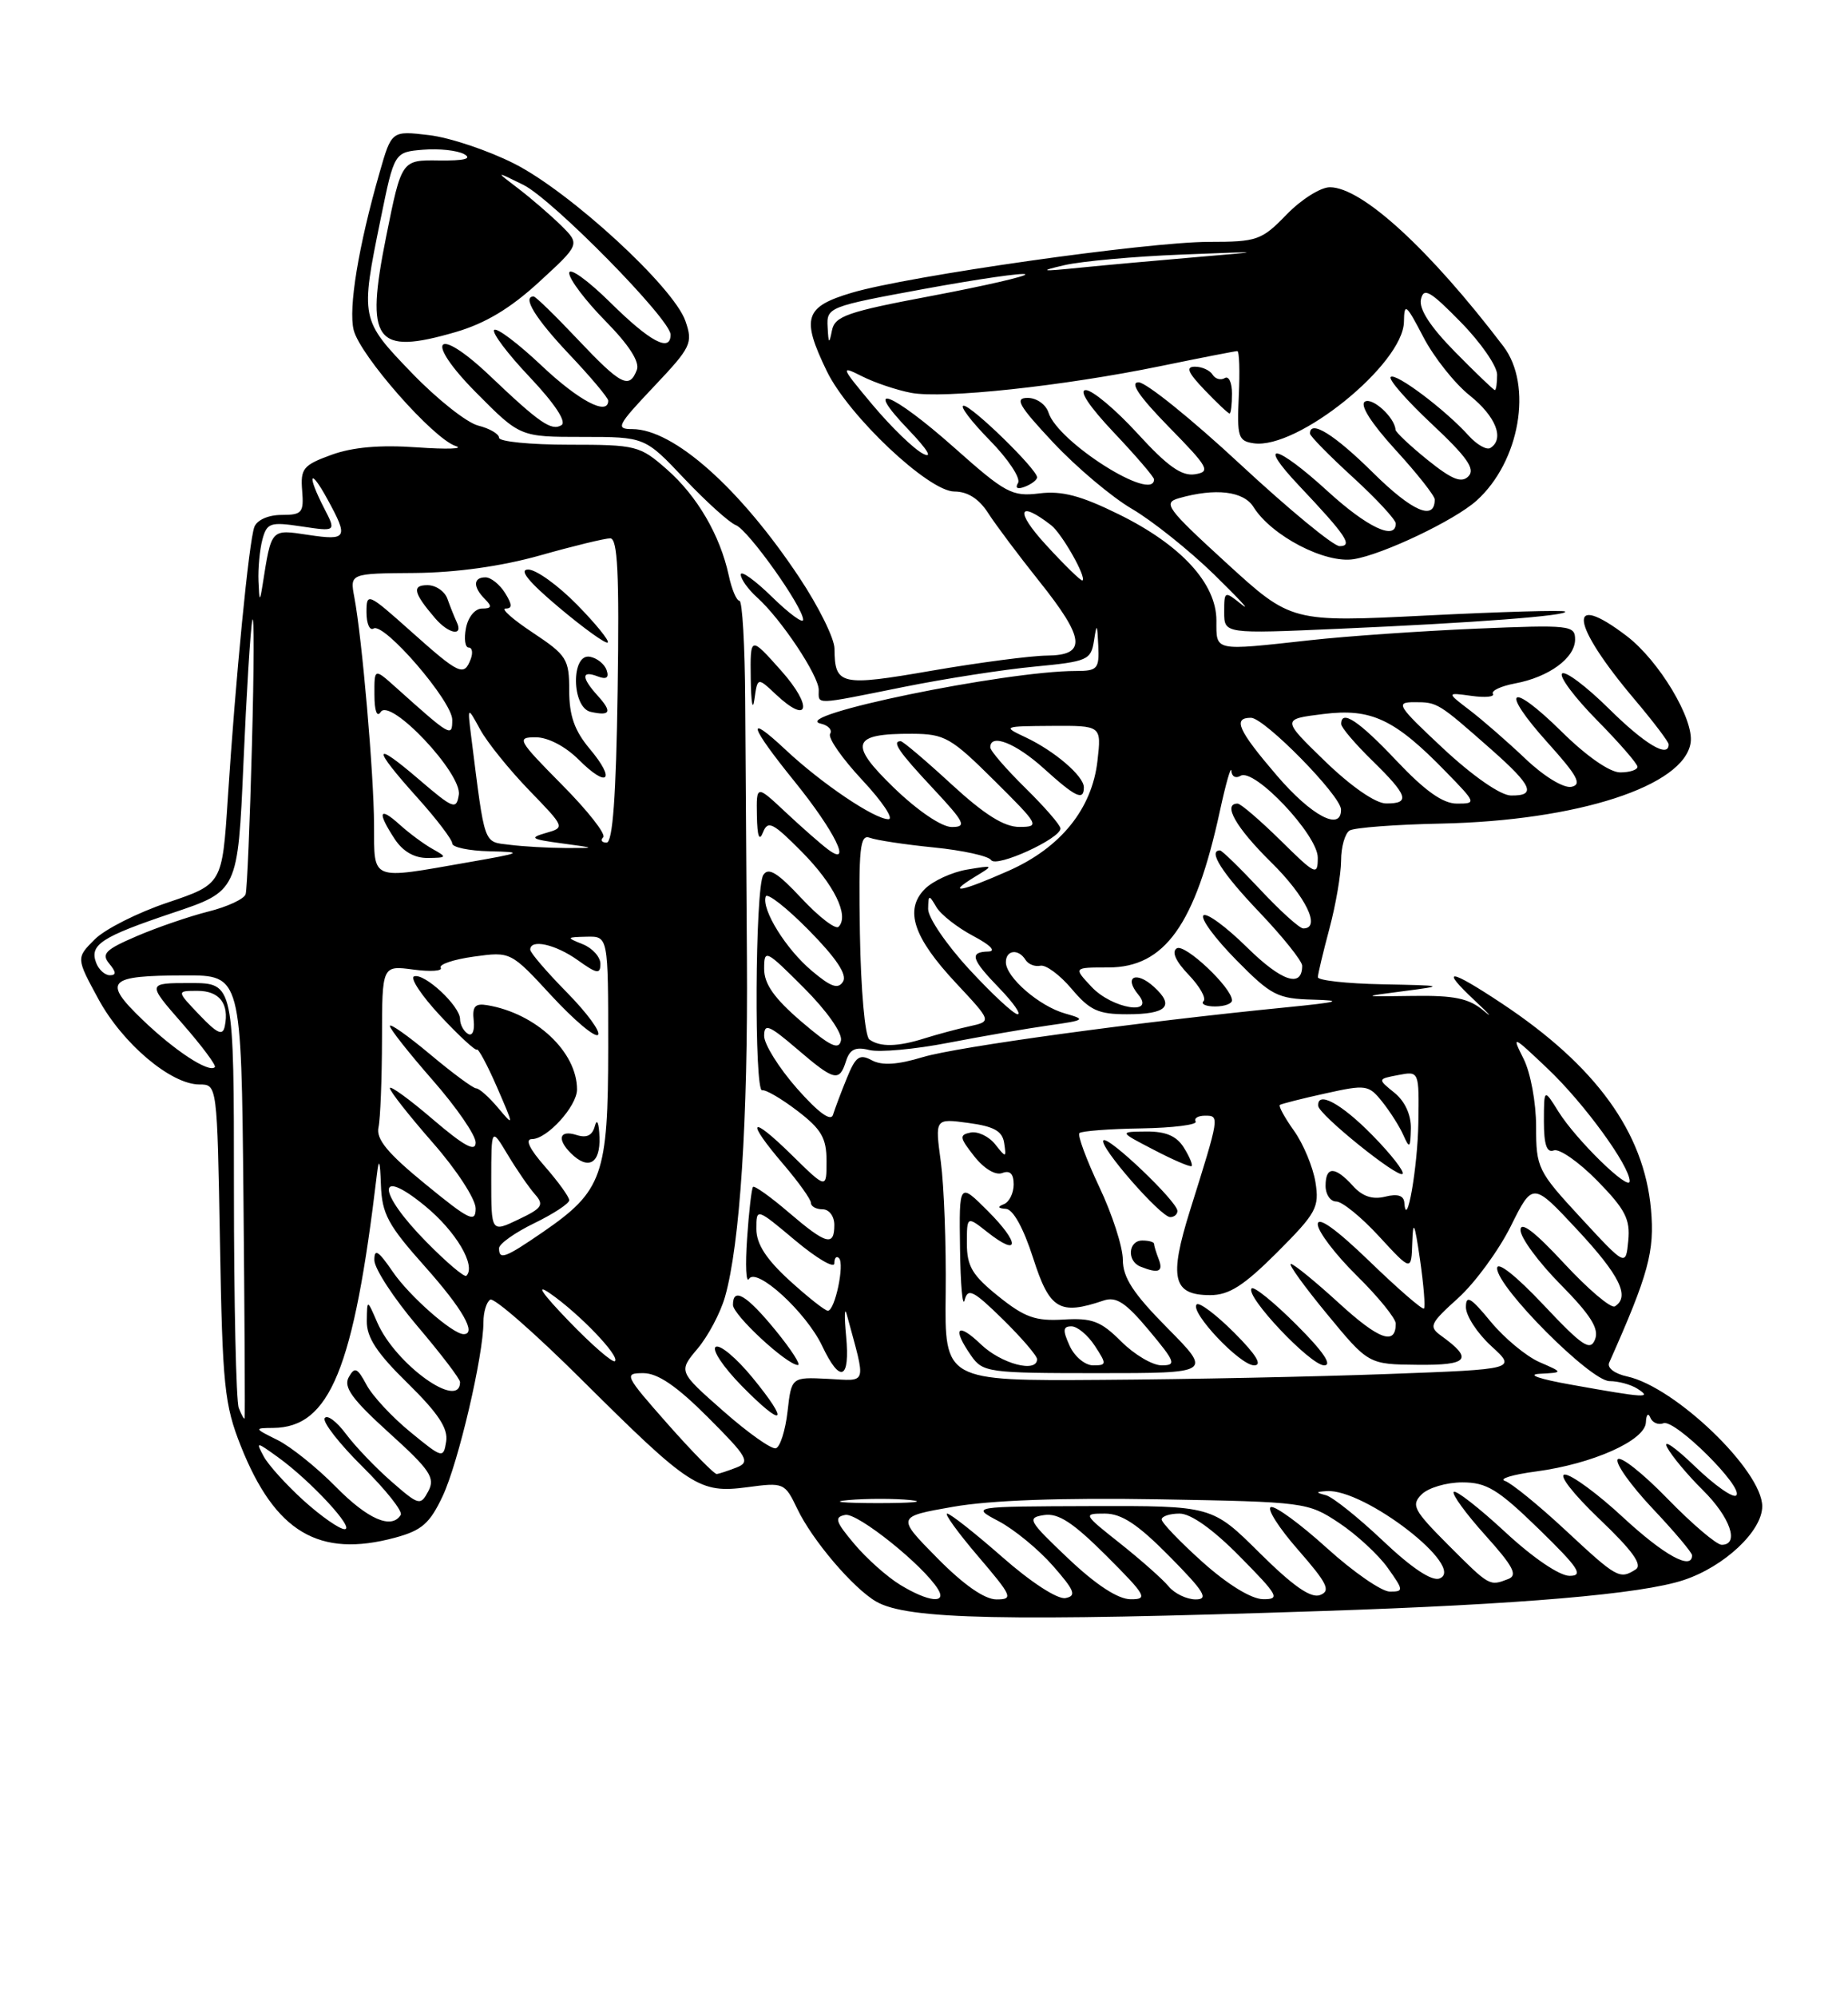 <?xml version="1.0" encoding="UTF-8" standalone="no"?>
<!DOCTYPE svg PUBLIC "-//W3C//DTD SVG 1.1//EN" "http://www.w3.org/Graphics/SVG/1.1/DTD/svg11.dtd" >
<svg xmlns="http://www.w3.org/2000/svg" xmlns:xlink="http://www.w3.org/1999/xlink" version="1.1" viewBox="0 0 237 256">
 <g >
 <path fill="currentColor"
d=" M 169.50 206.49 C 194.97 205.65 210.53 204.32 215.93 202.52 C 221.15 200.79 226.00 196.24 226.00 193.07 C 226.00 188.50 214.86 177.79 208.70 176.43 C 207.07 176.08 206.08 175.32 206.37 174.66 C 211.43 163.30 212.22 160.38 211.73 154.98 C 210.84 145.13 204.67 136.62 192.63 128.63 C 185.85 124.13 184.59 123.99 189.14 128.25 C 191.05 130.04 191.55 130.61 190.25 129.53 C 188.38 127.96 186.50 127.57 181.20 127.65 C 174.50 127.75 174.50 127.75 180.00 127.04 C 185.37 126.34 185.30 126.32 177.25 126.16 C 172.71 126.07 169.01 125.66 169.01 125.25 C 169.02 124.84 169.69 122.03 170.50 119.00 C 171.31 115.97 171.98 112.06 171.99 110.31 C 171.99 108.55 172.49 106.82 173.08 106.45 C 173.68 106.08 178.97 105.68 184.83 105.56 C 202.32 105.19 216.02 100.75 216.82 95.18 C 217.26 92.17 212.76 84.68 208.63 81.53 C 200.87 75.61 201.40 79.92 209.64 89.66 C 212.04 92.50 214.00 95.08 214.00 95.41 C 214.00 97.22 210.94 95.39 206.31 90.81 C 203.41 87.95 200.73 85.94 200.33 86.33 C 199.94 86.73 201.95 89.41 204.81 92.31 C 207.66 95.20 210.00 97.89 210.00 98.28 C 210.00 98.68 209.00 99.00 207.78 99.00 C 206.45 99.00 203.46 96.92 200.31 93.81 C 193.59 87.18 192.23 88.24 198.50 95.21 C 202.33 99.46 202.92 100.57 201.52 100.85 C 200.52 101.04 198.00 99.51 195.64 97.26 C 193.36 95.10 190.15 92.30 188.50 91.04 C 185.50 88.75 185.50 88.75 188.70 89.19 C 190.46 89.44 191.70 89.32 191.46 88.93 C 191.21 88.54 192.49 87.94 194.29 87.60 C 198.65 86.79 202.00 84.33 202.00 81.96 C 202.00 80.14 201.35 80.07 189.25 80.58 C 182.24 80.88 172.68 81.54 168.00 82.06 C 155.56 83.43 156.00 83.52 156.00 79.53 C 156.00 74.78 151.46 69.84 143.46 65.91 C 138.63 63.53 136.18 62.88 133.30 63.24 C 129.79 63.67 128.96 63.23 122.35 57.35 C 114.36 50.26 110.43 48.74 116.55 55.12 C 118.96 57.64 119.67 58.82 118.37 58.15 C 117.19 57.55 114.29 54.73 111.91 51.90 C 107.80 46.99 107.74 46.81 110.55 48.23 C 112.17 49.05 115.00 50.00 116.84 50.35 C 120.97 51.14 136.36 49.49 148.86 46.92 C 154.01 45.86 158.43 45.00 158.68 45.00 C 158.94 45.00 159.02 47.59 158.87 50.75 C 158.63 56.00 158.79 56.53 160.79 56.82 C 166.40 57.63 179.95 46.68 180.05 41.25 C 180.09 38.76 180.32 38.94 182.54 43.20 C 183.89 45.79 186.57 49.17 188.50 50.70 C 191.85 53.38 192.98 56.27 191.13 57.42 C 190.66 57.71 189.42 57.01 188.38 55.87 C 185.37 52.52 178.96 47.71 178.35 48.32 C 178.04 48.63 180.42 51.35 183.64 54.36 C 188.13 58.57 189.23 60.12 188.33 61.04 C 187.44 61.96 186.23 61.48 183.08 58.95 C 180.84 57.14 178.99 55.40 178.97 55.08 C 178.88 53.52 176.00 50.88 175.04 51.48 C 174.36 51.90 175.86 54.25 178.97 57.66 C 181.74 60.68 184.00 63.55 184.00 64.02 C 184.00 66.81 181.12 65.56 176.12 60.62 C 171.14 55.69 168.00 53.74 168.00 55.57 C 168.00 55.89 170.48 58.41 173.50 61.17 C 176.53 63.94 179.00 66.61 179.00 67.10 C 179.00 69.32 175.34 67.59 170.31 63.00 C 163.64 56.90 161.05 56.38 166.60 62.25 C 172.66 68.66 173.55 70.00 171.80 70.00 C 171.00 70.00 165.27 65.27 159.05 59.50 C 152.83 53.72 146.97 49.00 146.02 49.00 C 144.85 49.00 146.09 50.82 149.90 54.72 C 155.01 59.93 155.30 60.46 153.24 60.79 C 151.54 61.05 149.72 59.76 145.89 55.57 C 143.09 52.51 140.10 50.00 139.25 50.00 C 138.30 50.00 139.68 52.09 142.85 55.44 C 145.68 58.43 148.00 61.13 148.00 61.44 C 148.00 64.47 135.67 56.68 134.47 52.89 C 134.13 51.84 132.95 51.00 131.79 51.00 C 130.07 51.00 130.64 51.99 135.10 56.75 C 138.07 59.91 142.60 63.73 145.18 65.23 C 147.76 66.74 152.49 70.51 155.69 73.62 C 158.88 76.74 160.49 78.47 159.25 77.49 C 157.03 75.71 157.00 75.72 157.00 78.47 C 157.00 81.24 157.00 81.24 171.75 80.59 C 189.13 79.83 201.24 78.91 200.72 78.38 C 200.51 78.18 192.53 78.41 182.97 78.89 C 165.60 79.76 165.60 79.76 157.25 72.13 C 149.61 65.14 149.10 64.45 151.21 63.85 C 155.89 62.52 159.49 62.95 160.76 64.99 C 163.07 68.68 169.96 72.27 173.62 71.67 C 177.38 71.06 186.56 66.69 189.36 64.17 C 194.91 59.18 196.61 49.39 192.80 44.38 C 183.32 31.93 174.66 24.00 170.55 24.00 C 169.36 24.00 166.87 25.57 165.00 27.50 C 161.80 30.80 161.23 31.00 155.05 31.00 C 147.09 31.01 116.52 35.36 109.25 37.52 C 103.18 39.32 102.73 40.74 106.03 47.56 C 108.81 53.30 119.09 63.00 122.40 63.00 C 124.09 63.00 125.55 63.93 126.72 65.75 C 127.69 67.26 130.63 71.18 133.24 74.45 C 139.18 81.88 139.40 83.99 134.25 84.03 C 132.19 84.05 125.56 84.92 119.52 85.96 C 107.77 88.00 107.05 87.83 107.02 83.13 C 107.01 81.83 104.98 77.73 102.51 74.02 C 94.90 62.57 86.39 55.01 81.10 55.00 C 78.91 55.00 79.14 54.54 83.83 49.58 C 88.65 44.49 88.89 43.99 87.90 41.14 C 86.38 36.77 73.11 24.59 65.94 20.97 C 62.58 19.27 57.67 17.63 55.02 17.32 C 50.22 16.75 50.22 16.75 48.68 22.12 C 45.96 31.59 44.66 39.52 45.36 42.31 C 46.19 45.59 55.56 56.23 58.44 57.17 C 59.57 57.53 57.35 57.61 53.50 57.34 C 48.75 57.00 45.21 57.31 42.50 58.30 C 38.89 59.61 38.52 60.06 38.75 62.88 C 38.98 65.71 38.74 66.00 36.11 66.00 C 34.42 66.00 32.97 66.64 32.62 67.54 C 31.93 69.35 30.21 86.90 29.21 102.41 C 28.50 113.32 28.50 113.32 21.51 115.68 C 17.66 116.97 13.44 119.10 12.14 120.41 C 9.76 122.79 9.76 122.79 12.63 128.07 C 15.73 133.77 21.92 139.00 25.58 139.00 C 27.85 139.00 27.85 139.00 28.21 159.25 C 28.53 177.64 28.78 180.04 30.89 185.36 C 35.28 196.38 40.91 199.72 50.66 197.09 C 54.10 196.16 55.12 195.27 56.78 191.74 C 58.79 187.45 62.00 173.74 62.00 169.45 C 62.00 168.17 62.39 166.88 62.87 166.58 C 63.35 166.28 68.64 170.91 74.62 176.86 C 88.51 190.66 89.69 191.43 95.83 190.62 C 100.52 189.99 100.65 190.05 102.24 193.37 C 104.16 197.41 109.43 203.59 112.39 205.29 C 116.39 207.58 128.90 207.85 169.50 206.49 Z  M 133.00 61.18 C 133.00 60.15 124.64 52.00 123.58 52.00 C 123.03 52.00 124.53 53.98 126.91 56.41 C 129.29 58.83 130.93 61.30 130.56 61.90 C 130.15 62.57 130.49 62.75 131.45 62.38 C 132.30 62.05 133.00 61.51 133.00 61.18 Z  M 158.00 50.44 C 158.00 49.03 157.58 48.14 157.07 48.46 C 156.56 48.77 155.86 48.58 155.51 48.02 C 155.16 47.46 154.15 47.00 153.25 47.00 C 152.03 47.00 152.33 47.74 154.50 50.00 C 156.08 51.65 157.51 53.00 157.69 53.00 C 157.86 53.00 158.00 51.85 158.00 50.44 Z  M 115.46 203.14 C 113.78 202.12 111.13 199.76 109.56 197.89 C 107.14 195.02 106.96 194.45 108.40 194.17 C 109.96 193.86 118.43 200.64 120.30 203.70 C 121.47 205.60 119.04 205.32 115.46 203.14 Z  M 120.20 199.70 C 114.97 194.40 114.97 194.40 122.23 193.13 C 126.98 192.29 136.12 191.96 148.58 192.17 C 167.36 192.50 167.72 192.54 171.72 195.19 C 173.95 196.67 176.76 199.26 177.96 200.94 C 180.03 203.85 180.04 204.00 178.24 204.00 C 177.19 204.00 173.56 201.49 170.17 198.42 C 166.78 195.35 163.55 192.98 162.99 193.17 C 162.43 193.36 164.00 195.82 166.48 198.65 C 170.23 202.94 170.70 203.90 169.30 204.44 C 168.12 204.89 165.85 203.31 161.54 199.04 C 155.45 193.00 155.45 193.00 139.97 193.04 C 124.50 193.09 124.50 193.09 128.10 194.99 C 130.08 196.04 133.20 198.60 135.04 200.70 C 137.83 203.88 138.09 204.55 136.64 204.83 C 135.64 205.02 132.23 202.82 128.55 199.58 C 125.05 196.51 121.87 194.00 121.47 194.00 C 121.08 194.00 122.87 196.47 125.46 199.50 C 129.83 204.62 129.99 205.00 127.79 205.00 C 126.27 205.00 123.58 203.13 120.20 199.70 Z  M 137.00 199.76 C 131.86 194.89 131.66 194.53 133.90 194.19 C 135.73 193.91 137.62 195.15 141.89 199.41 C 147.00 204.52 147.27 205.00 144.99 204.98 C 143.37 204.97 140.57 203.14 137.00 199.76 Z  M 149.87 203.33 C 149.12 202.42 146.32 199.94 143.66 197.83 C 138.91 194.07 138.87 194.00 141.69 194.00 C 143.85 194.00 145.92 195.37 150.00 199.50 C 154.46 204.02 155.06 205.00 153.34 205.00 C 152.19 205.00 150.63 204.25 149.87 203.33 Z  M 154.23 200.22 C 151.33 197.62 148.97 195.16 148.98 194.75 C 148.99 194.34 150.03 194.00 151.28 194.00 C 152.73 194.00 155.57 196.02 159.00 199.50 C 163.96 204.52 164.22 205.00 161.97 204.97 C 160.47 204.95 157.43 203.08 154.23 200.22 Z  M 177.36 197.49 C 174.21 194.51 170.93 191.89 170.06 191.65 C 168.70 191.29 168.71 191.22 170.13 191.12 C 174.98 190.77 188.15 200.96 184.61 202.32 C 183.63 202.70 181.03 200.97 177.36 197.49 Z  M 185.75 198.04 C 181.29 193.57 180.94 192.92 182.32 191.54 C 183.17 190.69 185.51 190.00 187.53 190.00 C 190.66 190.00 192.10 190.88 197.35 195.98 C 202.46 200.96 203.13 201.97 201.31 201.98 C 200.01 201.99 196.62 199.69 193.03 196.36 C 189.68 193.26 186.72 190.95 186.44 191.22 C 186.17 191.50 187.98 193.99 190.47 196.76 C 194.08 200.77 194.68 201.91 193.42 202.39 C 191.01 203.32 191.05 203.34 185.75 198.04 Z  M 200.79 196.15 C 197.33 192.93 193.82 190.08 193.00 189.81 C 192.18 189.55 193.97 189.00 197.00 188.60 C 204.26 187.63 210.98 184.63 211.08 182.31 C 211.12 181.31 211.38 181.04 211.64 181.69 C 211.91 182.35 212.67 182.68 213.34 182.42 C 214.80 181.86 223.67 190.66 222.67 191.67 C 222.28 192.06 219.89 190.38 217.36 187.94 C 214.83 185.50 213.23 184.40 213.80 185.50 C 214.37 186.60 216.44 189.07 218.39 191.00 C 221.90 194.47 223.12 198.00 220.80 198.00 C 220.14 198.00 217.00 195.33 213.82 192.06 C 210.64 188.79 207.78 186.54 207.46 187.06 C 207.14 187.57 209.16 190.40 211.94 193.35 C 214.72 196.29 217.00 198.99 217.00 199.35 C 217.00 201.32 213.42 199.35 208.17 194.50 C 204.91 191.47 201.54 189.00 200.69 189.00 C 199.82 189.00 201.74 191.47 205.10 194.68 C 209.36 198.74 210.69 200.58 209.77 201.16 C 207.71 202.47 207.37 202.27 200.79 196.15 Z  M 38.95 192.34 C 36.72 190.32 34.42 187.78 33.83 186.69 C 32.79 184.75 32.84 184.75 35.63 186.76 C 39.82 189.77 45.59 196.00 44.20 196.00 C 43.54 196.00 41.18 194.35 38.95 192.34 Z  M 43.05 190.55 C 40.64 188.10 37.28 185.41 35.59 184.57 C 32.58 183.08 32.56 183.04 35.03 183.02 C 42.31 182.96 45.37 175.48 48.34 150.50 C 48.60 148.35 48.74 148.73 48.85 151.84 C 48.98 155.59 49.75 157.02 54.50 162.34 C 59.32 167.75 61.18 171.00 59.46 171.00 C 58.05 171.00 52.51 166.13 50.38 163.02 C 48.52 160.30 48.00 159.97 48.01 161.52 C 48.02 162.61 50.50 166.40 53.51 169.95 C 56.53 173.50 59.00 176.74 59.00 177.14 C 59.00 180.82 50.72 174.87 48.39 169.52 C 47.08 166.50 47.08 166.50 47.04 169.31 C 47.01 171.42 48.33 173.43 52.30 177.31 C 56.20 181.14 57.49 183.09 57.22 184.76 C 56.87 186.96 56.75 186.93 52.62 183.54 C 50.28 181.63 47.75 178.91 47.00 177.49 C 45.82 175.29 45.49 175.15 44.72 176.53 C 44.02 177.79 45.17 179.37 49.90 183.65 C 55.17 188.41 55.84 189.42 54.93 191.13 C 53.92 193.02 53.73 192.97 50.19 189.88 C 48.16 188.11 45.53 185.36 44.35 183.77 C 43.16 182.18 41.95 181.28 41.64 181.77 C 41.34 182.26 43.53 185.06 46.50 188.00 C 49.47 190.94 51.68 193.71 51.39 194.17 C 50.22 196.07 47.16 194.73 43.05 190.55 Z  M 108.78 192.27 C 111.13 192.06 114.73 192.06 116.78 192.27 C 118.82 192.49 116.90 192.66 112.50 192.66 C 108.10 192.65 106.42 192.48 108.78 192.27 Z  M 85.61 182.50 C 80.11 176.27 79.98 176.00 82.50 176.00 C 84.36 176.00 86.78 177.65 90.79 181.66 C 95.88 186.75 96.25 187.39 94.47 188.09 C 93.39 188.51 92.24 188.89 91.93 188.93 C 91.61 188.97 88.77 186.07 85.61 182.50 Z  M 92.75 180.85 C 87.00 175.79 87.00 175.79 89.46 172.86 C 90.82 171.25 92.40 168.26 92.98 166.22 C 94.90 159.47 95.93 143.55 95.79 122.88 C 95.71 111.67 95.61 96.76 95.57 89.75 C 95.53 82.74 95.20 77.00 94.83 77.00 C 94.46 77.00 93.84 75.54 93.46 73.75 C 92.34 68.59 89.41 63.57 85.52 60.16 C 82.06 57.12 81.60 57.00 72.97 57.00 C 68.03 57.00 64.00 56.60 64.00 56.11 C 64.00 55.62 62.80 54.92 61.33 54.55 C 59.86 54.18 56.04 51.15 52.83 47.82 C 46.22 40.97 46.20 40.85 48.83 28.00 C 50.57 19.50 50.57 19.50 54.27 19.19 C 56.30 19.02 58.67 19.28 59.53 19.76 C 60.59 20.35 59.54 20.61 56.30 20.57 C 51.50 20.50 51.50 20.50 49.53 30.29 C 46.81 43.82 48.08 45.57 58.44 42.56 C 62.25 41.45 65.46 39.52 69.14 36.14 C 74.40 31.31 74.40 31.31 71.95 28.89 C 70.60 27.57 68.15 25.45 66.50 24.19 C 63.50 21.91 63.50 21.91 67.13 23.70 C 70.88 25.57 86.00 40.93 86.00 42.89 C 86.00 45.21 83.38 43.82 78.28 38.78 C 75.38 35.92 73.00 34.21 73.00 35.00 C 73.00 35.79 75.09 38.55 77.64 41.14 C 80.68 44.23 82.07 46.39 81.67 47.42 C 80.71 49.92 79.63 49.36 74.09 43.50 C 71.23 40.47 68.69 38.00 68.44 38.00 C 66.93 38.00 68.66 40.82 73.00 45.41 C 75.75 48.31 78.00 50.99 78.00 51.35 C 78.00 53.36 74.21 51.36 69.43 46.84 C 66.43 44.01 63.71 41.96 63.38 42.29 C 63.05 42.62 65.10 45.35 67.95 48.35 C 71.14 51.73 72.69 54.07 72.01 54.49 C 70.73 55.28 69.20 54.23 62.85 48.19 C 55.85 41.54 54.28 43.49 61.10 50.36 C 66.70 56.00 66.70 56.00 74.70 56.00 C 82.71 56.00 82.71 56.00 87.78 61.37 C 90.58 64.32 93.54 66.99 94.37 67.31 C 95.96 67.92 103.00 77.81 103.00 79.44 C 103.00 79.97 101.20 78.65 99.00 76.50 C 96.80 74.35 95.00 73.07 95.00 73.64 C 95.00 74.22 95.95 75.55 97.12 76.60 C 100.17 79.34 105.00 86.59 105.00 88.43 C 105.00 90.36 104.25 90.39 115.84 88.06 C 121.15 86.99 128.74 85.81 132.70 85.44 C 139.48 84.79 139.91 84.60 140.30 82.13 C 140.65 79.83 140.72 79.91 140.85 82.75 C 140.99 85.73 140.75 86.00 137.99 86.00 C 128.94 86.00 100.98 91.76 105.26 92.75 C 106.23 92.97 106.77 93.56 106.46 94.06 C 106.15 94.57 108.01 97.23 110.59 99.99 C 113.16 102.74 114.67 105.00 113.94 105.00 C 112.15 105.00 105.37 100.43 100.75 96.10 C 95.58 91.26 96.06 92.95 101.92 100.19 C 107.07 106.56 109.38 111.27 106.17 108.86 C 105.25 108.17 102.81 106.03 100.75 104.10 C 97.00 100.59 97.00 100.59 97.07 104.55 C 97.12 107.20 97.37 107.91 97.85 106.69 C 98.48 105.11 99.11 105.43 102.83 109.18 C 106.98 113.37 108.95 117.39 107.54 118.79 C 107.16 119.17 105.02 117.53 102.79 115.14 C 99.71 111.84 98.54 111.12 97.89 112.15 C 96.83 113.81 96.71 140.10 97.75 139.75 C 98.16 139.62 100.19 140.80 102.25 142.37 C 105.35 144.74 106.00 145.86 106.00 148.83 C 106.00 152.42 106.00 152.42 101.50 148.00 C 96.15 142.75 95.56 143.50 100.50 149.27 C 102.42 151.52 104.00 153.73 104.00 154.18 C 104.00 154.63 104.67 155.00 105.50 155.00 C 106.33 155.00 107.00 155.89 107.00 157.00 C 107.00 159.81 105.97 159.52 101.13 155.38 C 98.81 153.39 96.75 151.93 96.57 152.13 C 96.39 152.33 96.04 155.32 95.81 158.76 C 95.57 162.20 95.68 164.52 96.05 163.92 C 97.01 162.36 103.39 168.19 105.44 172.51 C 107.75 177.39 109.04 176.86 108.51 171.25 C 108.26 168.64 108.31 167.40 108.60 168.50 C 111.10 177.72 111.32 176.99 106.16 176.73 C 101.50 176.50 101.50 176.50 101.00 180.92 C 100.72 183.35 100.05 185.47 99.50 185.63 C 98.95 185.79 95.91 183.64 92.75 180.85 Z  M 96.50 176.57 C 94.45 174.07 92.33 172.29 91.79 172.63 C 91.25 172.96 92.74 175.20 95.09 177.60 C 100.53 183.14 101.38 182.52 96.50 176.57 Z  M 99.45 170.50 C 95.74 165.97 94.00 164.94 94.00 167.25 C 94.00 168.54 100.86 174.90 102.32 174.96 C 102.77 174.98 101.47 172.97 99.45 170.50 Z  M 99.50 89.00 C 103.75 93.00 104.30 90.59 100.19 85.97 C 96.21 81.50 96.21 81.50 96.28 87.00 C 96.32 90.03 96.53 91.22 96.75 89.65 C 97.15 86.79 97.15 86.79 99.50 89.00 Z  M 30.62 180.46 C 30.28 179.57 30.00 166.95 30.00 152.42 C 30.00 126.00 30.00 126.00 24.42 126.00 C 18.84 126.00 18.84 126.00 23.39 131.20 C 25.89 134.06 27.77 136.57 27.55 136.78 C 26.79 137.55 22.40 134.67 18.26 130.69 C 13.11 125.73 13.78 125.04 23.72 125.02 C 30.94 125.00 30.94 125.00 31.22 153.25 C 31.37 168.79 31.44 181.63 31.37 181.79 C 31.30 181.95 30.97 181.36 30.62 180.46 Z  M 201.50 177.48 C 197.37 176.75 195.73 176.17 197.50 176.08 C 200.50 175.92 200.50 175.92 197.42 174.58 C 195.73 173.84 192.92 171.51 191.17 169.39 C 188.61 166.28 188.00 165.93 188.00 167.55 C 188.00 168.65 189.46 170.89 191.25 172.53 C 194.50 175.50 194.50 175.50 178.00 176.11 C 168.93 176.45 152.42 176.79 141.32 176.86 C 121.14 177.00 121.14 177.00 121.28 165.75 C 121.35 159.56 121.07 151.99 120.66 148.93 C 119.90 143.35 119.90 143.35 124.19 143.93 C 127.47 144.37 128.55 144.97 128.78 146.50 C 129.07 148.42 129.02 148.43 127.62 146.66 C 126.81 145.65 125.40 144.98 124.48 145.16 C 123.00 145.46 123.05 145.80 124.94 148.20 C 126.20 149.80 127.67 150.68 128.54 150.35 C 129.52 149.97 130.00 150.44 130.00 151.81 C 130.00 152.92 129.44 154.06 128.75 154.34 C 127.89 154.68 127.97 154.87 129.00 154.94 C 129.93 154.99 131.26 157.41 132.50 161.26 C 134.61 167.85 135.88 168.61 141.54 166.69 C 143.15 166.15 144.37 166.95 147.34 170.50 C 150.75 174.58 150.90 175.00 148.97 175.00 C 147.80 175.00 145.47 173.62 143.78 171.93 C 141.17 169.33 140.07 168.91 136.40 169.13 C 132.80 169.35 131.40 168.85 128.04 166.15 C 124.70 163.47 124.00 162.30 124.00 159.38 C 124.00 155.85 124.00 155.85 126.65 157.94 C 130.78 161.19 130.82 159.35 126.70 155.23 C 123.00 151.53 123.00 151.53 123.12 160.02 C 123.18 164.68 123.45 167.66 123.71 166.64 C 124.12 165.04 124.82 165.39 128.60 169.09 C 131.02 171.47 133.00 173.77 133.00 174.21 C 133.00 176.02 128.41 174.81 125.80 172.31 C 122.76 169.39 122.06 170.21 124.56 173.78 C 126.04 175.90 126.76 176.00 140.78 176.00 C 155.44 176.00 155.44 176.00 149.72 170.22 C 145.34 165.80 144.00 163.75 144.00 161.47 C 144.00 159.84 142.64 155.62 140.97 152.11 C 139.31 148.59 138.17 145.50 138.43 145.23 C 138.70 144.97 142.27 144.69 146.36 144.63 C 150.45 144.56 153.59 144.16 153.34 143.75 C 153.09 143.34 153.63 143.00 154.55 143.00 C 156.42 143.00 156.42 143.03 152.63 155.10 C 149.89 163.84 150.40 166.00 155.20 166.00 C 157.63 166.00 159.50 164.80 163.79 160.52 C 168.83 155.47 169.22 154.76 168.70 151.51 C 168.38 149.57 167.15 146.61 165.95 144.93 C 164.76 143.26 163.94 141.77 164.14 141.62 C 164.34 141.48 166.96 140.81 169.97 140.15 C 175.19 138.99 175.53 139.04 177.27 141.22 C 178.27 142.47 179.50 144.40 179.98 145.50 C 180.77 147.27 180.88 147.17 180.94 144.66 C 180.98 142.90 180.18 141.15 178.83 140.06 C 176.65 138.30 176.65 138.30 179.33 137.79 C 182.00 137.28 182.00 137.28 181.90 143.89 C 181.81 149.65 180.37 157.85 180.10 154.14 C 180.03 153.23 179.23 152.98 177.64 153.38 C 176.01 153.78 174.72 153.35 173.49 151.98 C 171.20 149.46 170.00 149.46 170.00 152.00 C 170.00 153.10 170.62 154.00 171.37 154.00 C 172.13 154.00 174.60 156.01 176.87 158.48 C 181.00 162.96 181.00 162.96 181.12 159.23 C 181.22 156.27 181.42 156.72 182.11 161.43 C 182.58 164.69 182.81 167.52 182.62 167.72 C 182.42 167.91 179.28 165.19 175.63 161.66 C 171.36 157.54 169.00 155.85 169.00 156.92 C 169.00 157.83 171.25 160.79 174.00 163.50 C 176.75 166.21 179.00 168.98 179.00 169.65 C 179.00 172.50 176.85 171.72 171.70 167.01 C 168.68 164.25 165.92 162.00 165.55 162.00 C 165.18 162.00 167.27 164.89 170.19 168.43 C 175.50 174.87 175.50 174.87 181.81 174.93 C 188.33 175.00 188.98 174.20 184.84 171.22 C 183.20 170.03 183.37 169.66 187.00 166.38 C 189.16 164.43 192.20 160.28 193.75 157.17 C 196.57 151.50 196.57 151.50 202.29 157.63 C 207.73 163.47 209.08 166.21 207.10 167.44 C 206.61 167.74 203.69 165.27 200.60 161.94 C 196.84 157.88 195.00 156.47 195.00 157.66 C 195.00 158.64 197.31 161.78 200.14 164.64 C 204.00 168.55 205.10 170.30 204.56 171.67 C 203.95 173.23 202.96 172.57 197.92 167.22 C 194.40 163.49 192.00 161.60 192.00 162.56 C 192.00 165.00 203.96 177.00 206.41 177.02 C 207.56 177.02 209.18 177.47 210.00 178.00 C 211.92 179.24 211.06 179.19 201.50 177.48 Z  M 158.27 170.80 C 155.96 168.49 153.80 166.87 153.47 167.19 C 152.54 168.13 159.02 175.00 160.84 175.00 C 161.94 175.00 161.10 173.63 158.27 170.80 Z  M 166.27 169.80 C 163.41 166.94 160.82 164.84 160.52 165.14 C 159.61 166.06 168.05 175.00 169.82 175.00 C 170.91 175.00 169.68 173.20 166.27 169.80 Z  M 148.61 161.42 C 148.27 160.55 148.00 159.65 148.00 159.42 C 148.00 159.19 147.32 159.00 146.50 159.00 C 144.69 159.00 144.49 161.63 146.25 162.34 C 148.56 163.27 149.22 163.01 148.61 161.42 Z  M 151.00 155.21 C 151.00 154.01 142.12 145.55 141.51 146.16 C 140.84 146.82 148.84 156.00 150.08 156.00 C 150.59 156.00 151.00 155.64 151.00 155.21 Z  M 175.98 145.48 C 172.01 141.44 168.91 139.76 169.06 141.75 C 169.14 142.88 179.28 151.05 179.87 150.46 C 180.15 150.19 178.40 147.94 175.98 145.48 Z  M 151.83 147.10 C 150.90 145.60 149.51 145.01 147.01 145.03 C 143.50 145.06 143.50 145.06 148.00 147.39 C 150.47 148.68 152.64 149.61 152.82 149.46 C 152.99 149.31 152.55 148.25 151.83 147.10 Z  M 72.94 169.32 C 69.54 165.80 68.62 164.46 70.50 165.75 C 74.25 168.33 79.52 173.82 78.87 174.46 C 78.60 174.73 75.93 172.42 72.94 169.32 Z  M 137.18 172.50 C 136.27 170.50 136.31 170.00 137.41 170.00 C 138.16 170.00 139.51 171.12 140.41 172.50 C 141.95 174.86 141.94 175.00 140.18 175.00 C 139.16 175.00 137.81 173.88 137.18 172.50 Z  M 101.25 164.12 C 98.25 161.38 97.00 159.43 97.00 157.52 C 97.00 154.81 97.00 154.81 102.00 159.00 C 104.75 161.30 107.00 162.62 107.00 161.93 C 107.00 161.23 107.27 160.93 107.60 161.26 C 108.34 162.01 107.08 168.00 106.17 168.00 C 105.80 168.00 103.59 166.25 101.25 164.12 Z  M 54.69 159.19 C 48.35 152.76 48.23 149.41 54.51 154.57 C 58.47 157.81 61.09 162.24 59.81 163.52 C 59.57 163.76 57.27 161.81 54.69 159.19 Z  M 202.75 156.11 C 197.20 150.11 197.00 149.69 197.00 144.39 C 197.00 141.33 196.29 137.48 195.39 135.70 C 193.84 132.63 193.96 132.68 198.51 137.00 C 203.17 141.42 209.00 149.43 209.00 151.39 C 209.00 152.80 202.14 146.11 199.88 142.50 C 198.01 139.50 198.01 139.50 198.00 143.72 C 198.00 146.72 198.37 147.80 199.27 147.45 C 199.97 147.18 202.48 148.93 204.85 151.34 C 208.44 155.01 209.09 156.27 208.82 159.03 C 208.50 162.33 208.50 162.33 202.75 156.11 Z  M 64.00 159.99 C 64.00 159.43 66.03 157.99 68.50 156.79 C 70.97 155.59 73.00 154.26 73.00 153.84 C 73.00 153.41 71.60 151.48 69.90 149.53 C 67.89 147.25 67.30 146.00 68.22 146.00 C 70.17 146.00 74.00 141.78 74.00 139.64 C 74.00 134.83 68.74 129.89 62.50 128.84 C 60.93 128.57 60.55 128.99 60.75 130.81 C 60.89 132.14 60.57 132.86 60.00 132.50 C 59.45 132.16 59.00 131.31 59.00 130.62 C 59.00 128.94 54.43 124.69 53.11 125.14 C 52.55 125.34 54.05 127.61 56.45 130.18 C 58.85 132.75 60.97 134.71 61.16 134.53 C 61.34 134.35 62.51 136.52 63.74 139.35 C 65.93 144.39 65.94 144.45 63.88 142.00 C 62.72 140.62 61.46 139.50 61.07 139.50 C 60.69 139.50 58.04 137.55 55.19 135.16 C 52.33 132.77 50.00 131.12 50.00 131.50 C 50.00 131.88 52.48 135.01 55.50 138.46 C 58.52 141.90 61.00 145.49 61.00 146.44 C 61.00 147.70 59.54 146.91 55.50 143.46 C 52.48 140.87 50.00 139.08 50.00 139.47 C 50.00 139.87 52.48 143.01 55.50 146.46 C 58.54 149.92 61.00 153.69 61.00 154.89 C 61.00 156.78 60.20 156.40 54.55 151.77 C 49.71 147.82 48.21 146.00 48.54 144.50 C 48.78 143.40 48.98 138.28 48.99 133.12 C 49.00 123.74 49.00 123.74 53.00 124.27 C 55.20 124.57 56.79 124.46 56.52 124.04 C 56.26 123.61 58.17 122.97 60.77 122.61 C 65.50 121.96 65.50 121.96 70.75 127.65 C 73.64 130.77 76.31 133.02 76.69 132.64 C 77.07 132.26 75.27 129.81 72.69 127.19 C 70.11 124.57 68.00 122.11 68.00 121.72 C 68.00 120.31 71.24 121.03 74.10 123.07 C 76.56 124.83 77.00 124.90 77.00 123.54 C 77.00 122.66 75.99 121.53 74.75 121.03 C 72.59 120.16 72.61 120.12 75.25 120.06 C 78.00 120.00 78.00 120.00 78.00 134.25 C 77.99 150.66 77.29 152.64 69.65 157.90 C 64.77 161.25 64.00 161.54 64.00 159.99 Z  M 76.88 145.75 C 76.82 143.96 76.56 143.31 76.30 144.29 C 75.98 145.54 75.25 145.90 73.92 145.47 C 71.76 144.79 71.39 145.99 73.20 147.80 C 75.43 150.03 77.01 149.15 76.88 145.75 Z  M 63.00 151.23 C 63.01 144.50 63.01 144.50 65.11 148.00 C 66.27 149.93 67.84 152.21 68.60 153.07 C 69.81 154.44 69.55 154.85 66.49 156.30 C 63.00 157.97 63.00 157.97 63.00 151.23 Z  M 102.20 139.50 C 99.89 136.87 98.00 133.85 98.00 132.78 C 98.00 131.13 98.61 131.37 102.18 134.42 C 107.01 138.56 107.64 138.72 108.50 136.00 C 108.98 134.49 109.71 134.14 111.47 134.58 C 112.76 134.91 117.34 134.49 121.66 133.65 C 125.97 132.82 131.75 131.82 134.50 131.43 C 139.18 130.77 139.31 130.67 136.62 129.91 C 133.29 128.98 129.00 125.26 129.00 123.33 C 129.00 121.76 130.61 121.56 131.52 123.03 C 131.87 123.59 132.72 123.93 133.42 123.78 C 134.12 123.62 135.93 124.96 137.44 126.75 C 139.76 129.50 140.85 130.00 144.53 130.00 C 149.66 130.00 150.70 128.94 147.97 126.47 C 145.68 124.40 144.09 125.20 145.98 127.48 C 148.25 130.22 142.63 129.30 140.00 126.50 C 137.65 124.00 137.65 124.00 142.14 124.00 C 149.37 124.00 153.28 118.53 156.44 103.98 C 157.21 100.42 157.88 98.09 157.92 98.81 C 157.96 99.53 158.49 99.81 159.09 99.44 C 160.83 98.37 169.00 107.01 169.00 109.92 C 169.00 112.29 168.73 112.16 164.22 107.71 C 161.58 105.12 159.11 103.00 158.72 103.00 C 156.75 103.00 158.51 106.08 163.00 110.50 C 167.48 114.91 169.47 119.00 167.14 119.00 C 166.66 119.00 164.17 116.75 161.60 114.00 C 159.02 111.25 156.71 109.00 156.46 109.00 C 154.87 109.00 156.72 111.90 161.50 116.91 C 164.53 120.09 167.00 123.18 167.00 123.78 C 167.00 126.68 164.37 125.80 159.93 121.43 C 157.24 118.78 154.73 116.94 154.33 117.33 C 153.94 117.73 155.83 120.29 158.52 123.02 C 163.04 127.61 163.82 128.01 168.46 128.13 C 172.40 128.24 171.65 128.45 165.00 129.11 C 145.96 130.99 122.75 134.17 118.36 135.49 C 115.09 136.48 113.12 136.60 111.81 135.90 C 110.23 135.05 109.73 135.41 108.60 138.20 C 107.86 140.01 107.07 142.12 106.83 142.89 C 106.56 143.79 104.95 142.61 102.20 139.50 Z  M 158.00 128.22 C 158.00 126.61 151.96 120.91 150.92 121.55 C 150.23 121.98 150.78 123.21 152.43 124.93 C 153.86 126.42 154.72 127.94 154.35 128.32 C 153.97 128.69 154.64 129.00 155.83 129.00 C 157.03 129.00 158.00 128.65 158.00 128.22 Z  M 102.75 130.92 C 99.29 127.95 98.00 126.12 98.00 124.18 C 98.00 121.62 98.19 121.71 103.10 126.62 C 106.04 129.56 108.05 132.42 107.85 133.36 C 107.58 134.64 106.48 134.11 102.75 130.92 Z  M 111.49 133.23 C 110.93 132.82 110.40 126.87 110.28 119.66 C 110.10 108.68 110.29 106.90 111.55 107.38 C 112.36 107.69 116.06 108.25 119.76 108.62 C 123.47 108.99 126.78 109.72 127.11 110.24 C 127.77 111.25 136.00 107.50 136.00 106.19 C 136.00 105.76 133.97 103.43 131.50 101.00 C 129.03 98.57 127.00 96.23 127.00 95.79 C 127.00 93.96 130.26 95.24 133.87 98.50 C 137.96 102.20 139.00 102.69 139.00 100.91 C 139.00 99.47 135.23 96.24 131.50 94.49 C 128.56 93.11 128.63 93.08 134.88 93.04 C 141.26 93.00 141.26 93.00 140.75 97.49 C 140.06 103.67 136.03 108.66 129.33 111.62 C 123.23 114.32 121.29 114.67 125.00 112.40 C 127.50 110.88 127.50 110.88 124.00 111.46 C 122.08 111.79 119.66 112.90 118.62 113.93 C 115.95 116.61 117.12 120.15 122.64 126.04 C 127.19 130.91 127.19 130.91 124.35 131.54 C 122.78 131.88 120.20 132.58 118.60 133.08 C 115.13 134.18 112.86 134.23 111.49 133.23 Z  M 25.56 130.07 C 22.63 127.00 22.63 127.00 25.34 127.00 C 28.14 127.00 29.42 128.65 28.83 131.52 C 28.57 132.81 27.89 132.51 25.56 130.07 Z  M 124.31 124.25 C 121.39 121.09 119.01 117.60 119.03 116.50 C 119.06 114.66 119.14 114.64 120.08 116.25 C 120.64 117.22 122.77 118.88 124.80 119.96 C 127.02 121.13 127.80 121.93 126.75 121.96 C 124.27 122.02 124.55 122.94 128.20 126.70 C 129.95 128.52 130.99 130.00 130.51 130.00 C 130.02 130.00 127.23 127.41 124.31 124.25 Z  M 104.12 124.44 C 100.80 121.66 97.64 116.57 98.20 114.91 C 98.37 114.38 100.86 116.32 103.72 119.22 C 107.24 122.79 108.67 124.93 108.12 125.81 C 107.49 126.83 106.57 126.51 104.12 124.44 Z  M 12.34 123.43 C 11.44 121.09 12.97 120.09 22.14 117.01 C 30.50 114.21 30.50 114.21 31.22 97.86 C 31.61 88.86 32.12 80.60 32.36 79.50 C 32.60 78.40 32.58 85.60 32.31 95.50 C 32.05 105.40 31.69 114.00 31.50 114.61 C 31.32 115.22 29.16 116.23 26.70 116.84 C 24.25 117.46 20.11 118.88 17.51 120.00 C 13.52 121.71 12.97 122.26 14.01 123.51 C 14.90 124.59 14.93 125.00 14.09 125.00 C 13.46 125.00 12.67 124.29 12.34 123.43 Z  M 47.97 105.75 C 47.95 99.27 46.44 81.85 45.44 76.54 C 44.87 73.50 44.87 73.50 53.19 73.44 C 58.52 73.39 64.28 72.59 69.26 71.19 C 73.53 69.98 77.58 69.00 78.26 69.00 C 79.21 69.00 79.43 73.50 79.21 88.50 C 79.01 102.11 78.58 108.00 77.79 108.00 C 77.17 108.00 76.98 107.69 77.36 107.31 C 77.74 106.92 75.36 103.89 72.05 100.56 C 66.40 94.85 66.21 94.50 68.70 94.50 C 70.28 94.50 72.50 95.66 74.22 97.37 C 77.95 101.10 79.03 100.02 75.62 95.97 C 73.68 93.65 73.00 91.73 73.00 88.52 C 73.00 84.47 72.69 83.99 68.33 81.09 C 65.76 79.39 64.19 78.00 64.84 78.00 C 65.72 78.00 65.70 77.50 64.77 76.00 C 64.08 74.90 62.95 74.00 62.26 74.00 C 60.67 74.00 60.64 75.24 62.20 76.80 C 63.13 77.73 63.05 78.00 61.82 78.00 C 60.92 78.00 60.03 79.09 59.76 80.50 C 59.49 81.88 59.65 83.00 60.11 83.00 C 60.56 83.00 60.68 83.67 60.36 84.50 C 59.50 86.73 58.91 86.46 52.70 80.92 C 47.16 75.98 47.00 75.91 47.00 78.48 C 47.00 79.93 47.41 80.87 47.91 80.56 C 49.25 79.73 58.00 89.88 58.00 92.26 C 58.00 94.53 57.82 94.43 50.75 88.09 C 48.00 85.63 48.00 85.63 48.02 89.06 C 48.02 91.12 48.35 92.00 48.82 91.26 C 50.03 89.36 59.27 99.14 58.84 101.87 C 58.53 103.83 58.14 103.68 53.75 99.92 C 47.77 94.79 47.67 95.73 53.50 102.21 C 55.98 104.96 58.00 107.62 58.00 108.11 C 58.00 108.60 60.14 109.05 62.75 109.11 C 67.21 109.21 67.04 109.30 60.00 110.53 C 47.41 112.74 48.00 112.98 47.97 105.75 Z  M 55.50 108.83 C 54.40 108.22 52.49 106.81 51.25 105.69 C 48.61 103.30 48.34 104.07 50.62 107.54 C 51.67 109.14 53.15 109.99 54.87 109.97 C 57.33 109.94 57.37 109.87 55.50 108.83 Z  M 76.66 89.18 C 74.55 86.85 74.54 85.89 76.64 86.69 C 77.76 87.12 78.13 86.88 77.80 85.91 C 77.55 85.13 76.58 84.35 75.67 84.18 C 73.21 83.70 73.29 90.69 75.75 91.24 C 78.29 91.81 78.54 91.25 76.66 89.18 Z  M 73.98 77.48 C 71.56 75.02 68.76 73.00 67.74 73.00 C 66.50 73.00 67.78 74.58 71.70 77.87 C 74.89 80.55 77.70 82.57 77.94 82.35 C 78.18 82.14 76.40 79.94 73.98 77.48 Z  M 58.58 79.75 C 58.26 79.06 57.72 77.71 57.38 76.75 C 57.04 75.79 55.89 75.00 54.82 75.00 C 52.79 75.00 53.02 76.00 55.81 79.25 C 57.54 81.26 59.45 81.61 58.58 79.75 Z  M 65.36 108.28 C 61.96 107.86 62.22 108.59 60.44 94.50 C 59.94 90.50 59.94 90.50 61.58 93.50 C 62.48 95.15 65.31 98.65 67.85 101.28 C 72.48 106.06 72.48 106.06 69.99 106.77 C 67.84 107.39 68.11 107.57 72.00 108.09 C 76.50 108.70 76.50 108.70 72.50 108.69 C 70.30 108.68 67.08 108.50 65.36 108.28 Z  M 114.68 101.01 C 108.77 95.30 109.20 94.01 117.00 94.05 C 121.15 94.07 121.97 94.54 127.50 100.03 C 133.27 105.75 133.39 105.98 130.74 105.99 C 128.78 106.00 126.25 104.41 122.00 100.50 C 118.71 97.47 115.79 95.00 115.51 95.00 C 114.33 95.00 115.26 96.36 119.64 101.04 C 123.74 105.43 124.02 106.00 122.06 106.00 C 120.77 106.00 117.71 103.93 114.68 101.01 Z  M 163.75 99.40 C 158.77 93.59 158.06 92.00 160.43 92.00 C 162.15 92.00 171.95 101.97 171.98 103.75 C 172.03 106.61 168.19 104.58 163.75 99.40 Z  M 169.93 97.57 C 164.37 92.18 164.37 92.18 169.70 91.52 C 175.86 90.75 178.86 92.16 185.45 98.94 C 189.34 102.93 189.36 103.00 186.85 103.00 C 185.04 103.00 182.76 101.38 179.09 97.50 C 174.24 92.37 172.00 90.89 172.00 92.80 C 172.00 93.24 173.80 95.35 176.00 97.50 C 180.58 101.97 180.91 103.01 177.75 102.98 C 176.40 102.97 173.27 100.80 169.93 97.57 Z  M 185.11 95.96 C 179.18 90.42 178.92 90.00 181.41 90.00 C 184.35 90.00 184.43 90.05 191.25 96.06 C 196.53 100.72 197.08 102.02 193.75 101.96 C 192.42 101.93 188.88 99.47 185.11 95.96 Z  M 33.15 74.50 C 33.08 72.85 33.31 70.45 33.65 69.16 C 34.23 67.01 34.65 66.87 38.70 67.48 C 43.12 68.14 43.12 68.14 41.56 65.12 C 39.33 60.79 39.71 59.81 42.00 64.00 C 44.72 68.96 44.53 69.31 39.53 68.56 C 34.70 67.83 34.82 67.70 33.67 75.00 C 33.32 77.19 33.26 77.13 33.15 74.50 Z  M 134.08 69.77 C 130.14 65.47 130.58 64.04 134.82 67.33 C 136.19 68.40 139.39 74.03 138.82 74.40 C 138.65 74.51 136.51 72.43 134.08 69.77 Z  M 186.62 45.12 C 183.44 41.90 181.95 39.60 182.23 38.37 C 182.58 36.80 183.41 37.28 187.32 41.27 C 189.90 43.89 192.00 46.93 192.00 48.02 C 192.00 49.11 191.87 50.00 191.71 50.00 C 191.55 50.00 189.26 47.80 186.62 45.12 Z  M 106.14 41.92 C 106.00 39.38 106.24 39.29 118.53 37.03 C 125.43 35.77 131.26 34.92 131.49 35.16 C 131.72 35.39 126.33 36.63 119.51 37.92 C 108.61 39.97 107.05 40.52 106.69 42.38 C 106.34 44.15 106.25 44.08 106.14 41.92 Z  M 136.50 33.99 C 138.70 33.48 145.45 32.87 151.50 32.63 C 162.29 32.20 162.33 32.21 153.50 32.95 C 148.55 33.37 141.80 33.98 138.50 34.31 C 133.46 34.82 133.14 34.77 136.50 33.99 Z "/>
</g>
</svg>